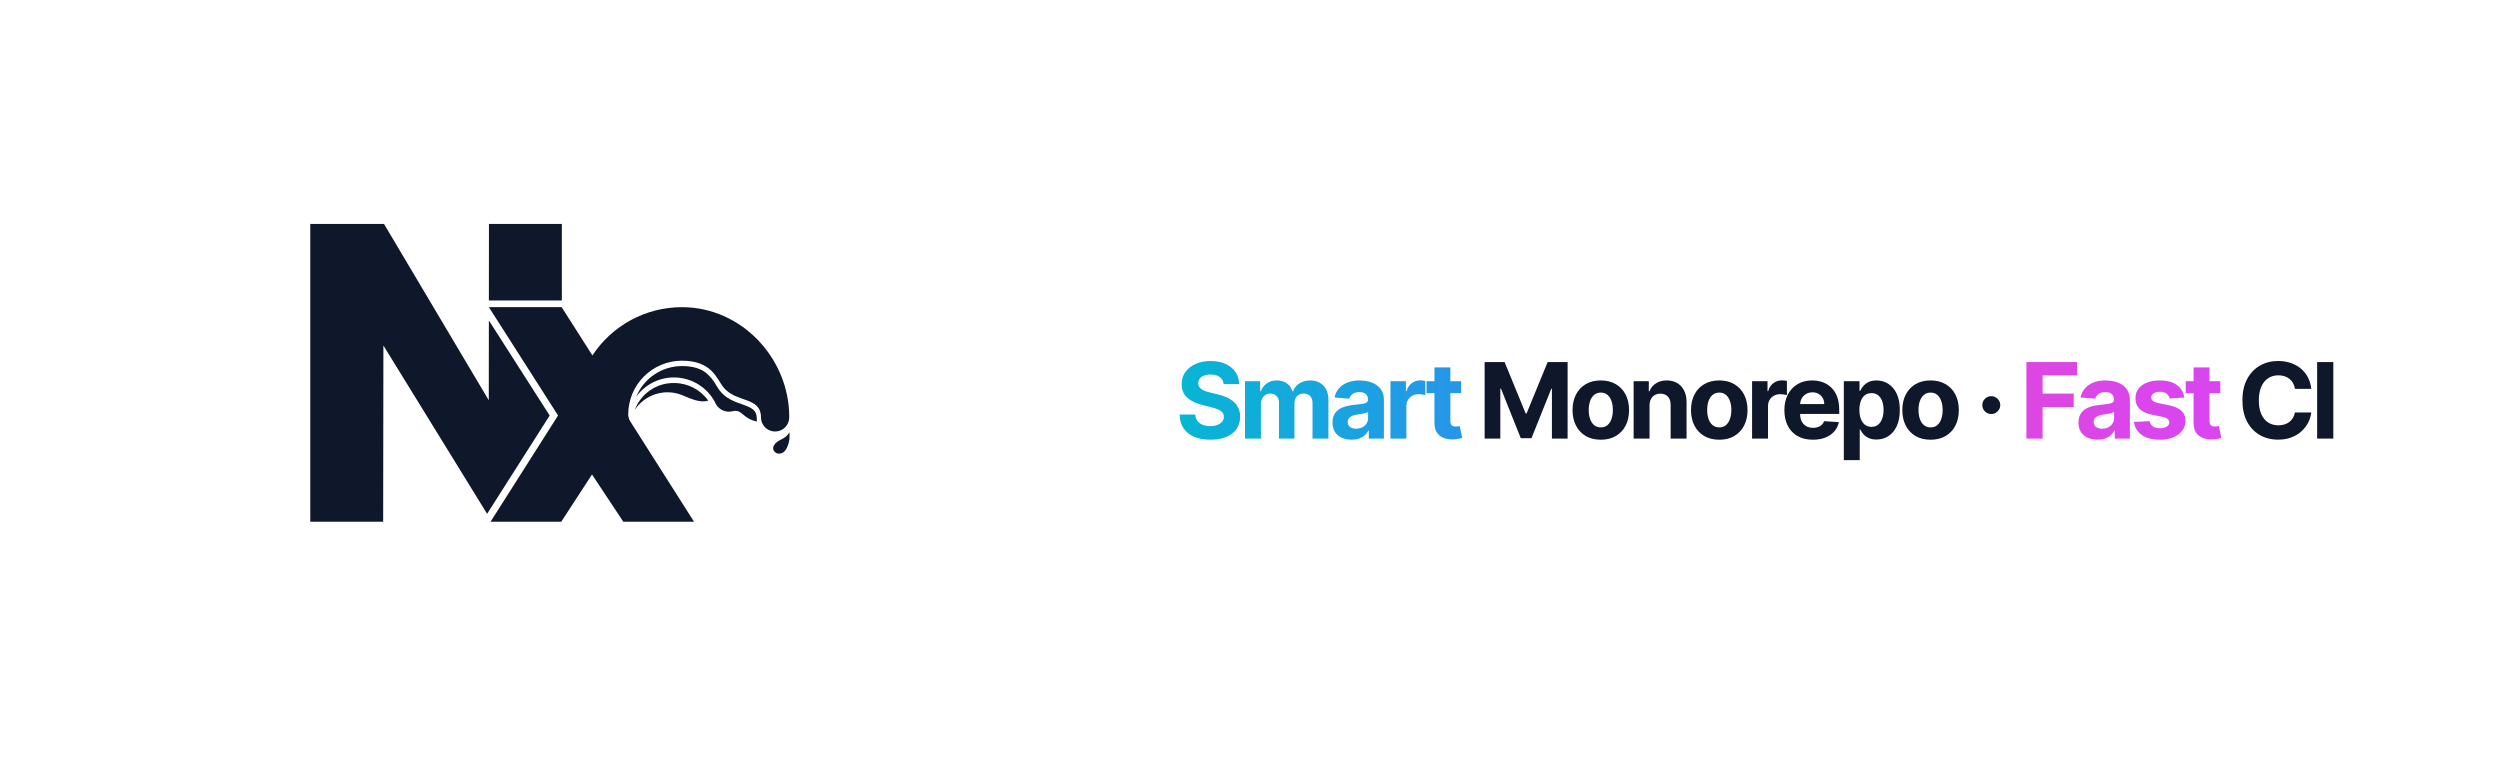 <svg width="2280" height="690" viewBox="0 0 2280 690" fill="none" xmlns="http://www.w3.org/2000/svg">
<g clip-path="url(#clip0_1804_1909)">
<path d="M501.301 378.943L445.849 292.265L445.766 365.093L350.198 204.199H282.967V475.814H349.447L349.664 315.12L444.245 468.613L501.301 378.943Z" fill="#0F172A"/>
<path d="M445.866 274.02H512.261L512.412 273.251V204.199H445.933L445.849 273.251L445.866 274.02Z" fill="#0F172A"/>
<path d="M614.879 349.321C598.973 349.02 584.603 358.772 579.008 373.664C588.322 359.735 606.057 354.138 621.679 360.197C628.897 363.138 638.387 367.883 645.905 365.344C638.755 355.309 627.201 349.342 614.879 349.321Z" fill="#0F172A"/>
<path d="M690.214 382.001C690.214 373.865 685.787 371.976 676.598 368.635C669.781 366.263 662.045 363.589 656.415 356.238C655.312 354.784 654.293 353.147 653.207 351.409C650.774 346.909 647.475 342.934 643.5 339.714C638.137 335.771 631.103 333.85 621.98 333.85C603.676 333.862 587.185 344.911 580.212 361.835C589.028 349.601 603.681 342.973 618.689 344.428C633.698 345.883 646.804 355.203 653.106 368.903C656.255 374.098 662.465 376.579 668.328 374.984C677.3 373.063 676.681 381.55 690.231 384.424L690.214 382.001Z" fill="#0F172A"/>
<path d="M719.803 380.263V380.08C719.603 326.214 675.879 280.134 621.98 280.134C589.062 280.112 558.344 296.667 540.264 324.176L539.913 323.574L512.245 280.134H445.866L508.937 378.91L447.386 475.814H511.861L539.913 432.725L568.466 475.814H632.957L574.481 383.788C573.51 381.996 572.983 379.996 572.944 377.957C572.939 364.959 578.101 352.493 587.291 343.302C596.482 334.111 608.949 328.949 621.947 328.954C649.047 328.954 653.574 345.16 659.422 352.779C670.967 367.816 694.024 361.233 694.024 380.848C694.092 385.444 696.607 389.655 700.622 391.893C704.637 394.132 709.541 394.059 713.487 391.701C717.433 389.343 719.822 385.059 719.753 380.464V380.263H719.803Z" fill="#0F172A"/>
<path d="M719.87 394.13C720.526 398.711 719.877 403.385 717.999 407.614C714.324 416.118 708.192 413.278 708.192 413.278C708.192 413.278 702.912 410.704 706.12 405.776C709.679 400.279 716.713 400.914 719.87 394.13Z" fill="#0F172A"/>
<path d="M1115.94 350.261C1115.67 347.511 1114.5 345.375 1112.43 343.852C1110.36 342.33 1107.56 341.568 1104.01 341.568C1101.6 341.568 1099.57 341.909 1097.91 342.591C1096.25 343.25 1094.98 344.17 1094.09 345.352C1093.23 346.534 1092.8 347.875 1092.8 349.375C1092.75 350.625 1093.01 351.716 1093.58 352.648C1094.17 353.58 1094.98 354.386 1096 355.068C1097.02 355.727 1098.2 356.307 1099.55 356.807C1100.89 357.284 1102.32 357.693 1103.84 358.034L1110.11 359.534C1113.16 360.216 1115.95 361.125 1118.5 362.261C1121.05 363.398 1123.25 364.795 1125.11 366.455C1126.98 368.114 1128.42 370.068 1129.44 372.318C1130.49 374.568 1131.02 377.148 1131.05 380.057C1131.02 384.33 1129.93 388.034 1127.77 391.17C1125.64 394.284 1122.55 396.705 1118.5 398.432C1114.48 400.136 1109.63 400.989 1103.94 400.989C1098.31 400.989 1093.4 400.125 1089.22 398.398C1085.06 396.67 1081.81 394.114 1079.47 390.727C1077.15 387.318 1075.93 383.102 1075.82 378.08H1090.1C1090.26 380.42 1090.93 382.375 1092.11 383.943C1093.32 385.489 1094.92 386.659 1096.92 387.455C1098.94 388.227 1101.23 388.614 1103.77 388.614C1106.27 388.614 1108.44 388.25 1110.28 387.523C1112.15 386.795 1113.59 385.784 1114.61 384.489C1115.64 383.193 1116.15 381.705 1116.15 380.023C1116.15 378.455 1115.68 377.136 1114.75 376.068C1113.84 375 1112.5 374.091 1110.73 373.341C1108.98 372.591 1106.83 371.909 1104.28 371.295L1096.68 369.386C1090.8 367.955 1086.15 365.716 1082.74 362.67C1079.33 359.625 1077.64 355.523 1077.66 350.364C1077.64 346.136 1078.76 342.443 1081.03 339.284C1083.33 336.125 1086.48 333.659 1090.48 331.886C1094.48 330.114 1099.02 329.227 1104.11 329.227C1109.3 329.227 1113.82 330.114 1117.68 331.886C1121.57 333.659 1124.59 336.125 1126.75 339.284C1128.91 342.443 1130.02 346.102 1130.09 350.261H1115.94ZM1135.42 400V347.636H1149.26V356.875H1149.88C1150.97 353.807 1152.79 351.386 1155.33 349.614C1157.88 347.841 1160.92 346.955 1164.47 346.955C1168.06 346.955 1171.11 347.852 1173.64 349.648C1176.16 351.42 1177.84 353.83 1178.68 356.875H1179.23C1180.3 353.875 1182.23 351.477 1185.02 349.682C1187.84 347.864 1191.17 346.955 1195.01 346.955C1199.9 346.955 1203.86 348.511 1206.91 351.625C1209.98 354.716 1211.51 359.102 1211.51 364.784V400H1197.02V367.648C1197.02 364.739 1196.25 362.557 1194.71 361.102C1193.16 359.648 1191.23 358.92 1188.91 358.92C1186.27 358.92 1184.22 359.761 1182.74 361.443C1181.26 363.102 1180.52 365.295 1180.52 368.023V400H1166.44V367.341C1166.44 364.773 1165.71 362.727 1164.23 361.205C1162.77 359.682 1160.85 358.92 1158.47 358.92C1156.85 358.92 1155.4 359.33 1154.1 360.148C1152.83 360.943 1151.82 362.068 1151.07 363.523C1150.32 364.955 1149.94 366.636 1149.94 368.568V400H1135.42ZM1232.64 400.989C1229.3 400.989 1226.32 400.409 1223.7 399.25C1221.09 398.068 1219.02 396.33 1217.5 394.034C1216 391.716 1215.25 388.83 1215.25 385.375C1215.25 382.466 1215.78 380.023 1216.85 378.045C1217.92 376.068 1219.37 374.477 1221.22 373.273C1223.06 372.068 1225.15 371.159 1227.49 370.545C1229.85 369.932 1232.33 369.5 1234.92 369.25C1237.97 368.932 1240.42 368.636 1242.28 368.364C1244.15 368.068 1245.5 367.636 1246.34 367.068C1247.18 366.5 1247.6 365.659 1247.6 364.545V364.341C1247.6 362.182 1246.92 360.511 1245.56 359.33C1244.22 358.148 1242.31 357.557 1239.83 357.557C1237.22 357.557 1235.14 358.136 1233.59 359.295C1232.05 360.432 1231.02 361.864 1230.52 363.591L1217.09 362.5C1217.77 359.318 1219.11 356.568 1221.11 354.25C1223.11 351.909 1225.69 350.114 1228.85 348.864C1232.03 347.591 1235.72 346.955 1239.9 346.955C1242.81 346.955 1245.59 347.295 1248.25 347.977C1250.93 348.659 1253.31 349.716 1255.37 351.148C1257.47 352.58 1259.11 354.42 1260.32 356.67C1261.52 358.898 1262.12 361.568 1262.12 364.682V400H1248.35V392.739H1247.94C1247.1 394.375 1245.98 395.818 1244.57 397.068C1243.16 398.295 1241.47 399.261 1239.49 399.966C1237.51 400.648 1235.23 400.989 1232.64 400.989ZM1236.8 390.966C1238.93 390.966 1240.82 390.545 1242.45 389.705C1244.09 388.841 1245.37 387.682 1246.31 386.227C1247.24 384.773 1247.7 383.125 1247.7 381.284V375.727C1247.25 376.023 1246.62 376.295 1245.83 376.545C1245.06 376.773 1244.18 376.989 1243.2 377.193C1242.23 377.375 1241.25 377.545 1240.27 377.705C1239.3 377.841 1238.41 377.966 1237.61 378.08C1235.91 378.33 1234.42 378.727 1233.15 379.273C1231.87 379.818 1230.89 380.557 1230.18 381.489C1229.48 382.398 1229.12 383.534 1229.12 384.898C1229.12 386.875 1229.84 388.386 1231.27 389.432C1232.73 390.455 1234.57 390.966 1236.8 390.966ZM1268.11 400V347.636H1282.19V356.773H1282.74C1283.69 353.523 1285.29 351.068 1287.54 349.409C1289.79 347.727 1292.38 346.886 1295.32 346.886C1296.04 346.886 1296.83 346.932 1297.67 347.023C1298.51 347.114 1299.25 347.239 1299.88 347.398V360.284C1299.2 360.08 1298.26 359.898 1297.05 359.739C1295.85 359.58 1294.75 359.5 1293.75 359.5C1291.61 359.5 1289.7 359.966 1288.02 360.898C1286.36 361.807 1285.04 363.08 1284.07 364.716C1283.11 366.352 1282.63 368.239 1282.63 370.375V400H1268.11ZM1332.59 347.636V358.545H1301.06V347.636H1332.59ZM1308.22 335.091H1322.74V383.909C1322.74 385.25 1322.94 386.295 1323.35 387.045C1323.76 387.773 1324.33 388.284 1325.06 388.58C1325.81 388.875 1326.67 389.023 1327.65 389.023C1328.33 389.023 1329.01 388.966 1329.69 388.852C1330.37 388.716 1330.9 388.614 1331.26 388.545L1333.54 399.352C1332.82 399.58 1331.79 399.841 1330.48 400.136C1329.16 400.455 1327.56 400.648 1325.67 400.716C1322.17 400.852 1319.1 400.386 1316.47 399.318C1313.85 398.25 1311.82 396.591 1310.36 394.341C1308.91 392.091 1308.19 389.25 1308.22 385.818V335.091Z" fill="url(#paint0_linear_1804_1909)"/>
<path d="M1353.98 330.182H1372.19L1391.41 377.091H1392.23L1411.46 330.182H1429.66V400H1415.35V354.557H1414.77L1396.7 399.659H1386.95L1368.88 354.386H1368.3V400H1353.98V330.182ZM1459.93 401.023C1454.64 401.023 1450.06 399.898 1446.19 397.648C1442.35 395.375 1439.39 392.216 1437.3 388.17C1435.2 384.102 1434.16 379.386 1434.16 374.023C1434.16 368.614 1435.2 363.886 1437.3 359.841C1439.39 355.773 1442.35 352.614 1446.19 350.364C1450.06 348.091 1454.64 346.955 1459.93 346.955C1465.23 346.955 1469.8 348.091 1473.64 350.364C1477.5 352.614 1480.48 355.773 1482.57 359.841C1484.66 363.886 1485.7 368.614 1485.7 374.023C1485.7 379.386 1484.66 384.102 1482.57 388.17C1480.48 392.216 1477.5 395.375 1473.64 397.648C1469.8 399.898 1465.23 401.023 1459.93 401.023ZM1460 389.773C1462.41 389.773 1464.42 389.091 1466.03 387.727C1467.65 386.341 1468.86 384.455 1469.68 382.068C1470.52 379.682 1470.94 376.966 1470.94 373.92C1470.94 370.875 1470.52 368.159 1469.68 365.773C1468.86 363.386 1467.65 361.5 1466.03 360.114C1464.42 358.727 1462.41 358.034 1460 358.034C1457.57 358.034 1455.52 358.727 1453.86 360.114C1452.23 361.5 1450.99 363.386 1450.15 365.773C1449.33 368.159 1448.92 370.875 1448.92 373.92C1448.92 376.966 1449.33 379.682 1450.15 382.068C1450.99 384.455 1452.23 386.341 1453.86 387.727C1455.52 389.091 1457.57 389.773 1460 389.773ZM1504.39 369.727V400H1489.87V347.636H1503.71V356.875H1504.32C1505.48 353.83 1507.42 351.42 1510.15 349.648C1512.88 347.852 1516.19 346.955 1520.07 346.955C1523.71 346.955 1526.88 347.75 1529.58 349.341C1532.29 350.932 1534.39 353.205 1535.89 356.159C1537.39 359.091 1538.14 362.591 1538.14 366.659V400H1523.62V369.25C1523.64 366.045 1522.82 363.545 1521.16 361.75C1519.5 359.932 1517.22 359.023 1514.31 359.023C1512.36 359.023 1510.63 359.443 1509.13 360.284C1507.65 361.125 1506.49 362.352 1505.65 363.966C1504.83 365.557 1504.41 367.477 1504.39 369.727ZM1567.97 401.023C1562.67 401.023 1558.09 399.898 1554.23 397.648C1550.39 395.375 1547.42 392.216 1545.33 388.17C1543.24 384.102 1542.19 379.386 1542.19 374.023C1542.19 368.614 1543.24 363.886 1545.33 359.841C1547.42 355.773 1550.39 352.614 1554.23 350.364C1558.09 348.091 1562.67 346.955 1567.97 346.955C1573.26 346.955 1577.83 348.091 1581.67 350.364C1585.53 352.614 1588.51 355.773 1590.6 359.841C1592.69 363.886 1593.74 368.614 1593.74 374.023C1593.74 379.386 1592.69 384.102 1590.6 388.17C1588.51 392.216 1585.53 395.375 1581.67 397.648C1577.83 399.898 1573.26 401.023 1567.97 401.023ZM1568.03 389.773C1570.44 389.773 1572.45 389.091 1574.07 387.727C1575.68 386.341 1576.9 384.455 1577.72 382.068C1578.56 379.682 1578.98 376.966 1578.98 373.92C1578.98 370.875 1578.56 368.159 1577.72 365.773C1576.9 363.386 1575.68 361.5 1574.07 360.114C1572.45 358.727 1570.44 358.034 1568.03 358.034C1565.6 358.034 1563.56 358.727 1561.9 360.114C1560.26 361.5 1559.02 363.386 1558.18 365.773C1557.36 368.159 1556.95 370.875 1556.95 373.92C1556.95 376.966 1557.36 379.682 1558.18 382.068C1559.02 384.455 1560.26 386.341 1561.9 387.727C1563.56 389.091 1565.6 389.773 1568.03 389.773ZM1597.9 400V347.636H1611.98V356.773H1612.53C1613.48 353.523 1615.08 351.068 1617.33 349.409C1619.58 347.727 1622.17 346.886 1625.11 346.886C1625.83 346.886 1626.62 346.932 1627.46 347.023C1628.3 347.114 1629.04 347.239 1629.67 347.398V360.284C1628.99 360.08 1628.05 359.898 1626.84 359.739C1625.64 359.58 1624.54 359.5 1623.54 359.5C1621.4 359.5 1619.49 359.966 1617.81 360.898C1616.15 361.807 1614.83 363.08 1613.86 364.716C1612.9 366.352 1612.42 368.239 1612.42 370.375V400H1597.9ZM1653.33 401.023C1647.94 401.023 1643.31 399.932 1639.42 397.75C1635.56 395.545 1632.58 392.432 1630.49 388.409C1628.4 384.364 1627.35 379.58 1627.35 374.057C1627.35 368.67 1628.4 363.943 1630.49 359.875C1632.58 355.807 1635.52 352.636 1639.32 350.364C1643.14 348.091 1647.61 346.955 1652.75 346.955C1656.2 346.955 1659.42 347.511 1662.4 348.625C1665.4 349.716 1668.01 351.364 1670.24 353.568C1672.49 355.773 1674.24 358.545 1675.49 361.886C1676.74 365.205 1677.36 369.091 1677.36 373.545V377.534H1633.15V368.534H1663.69C1663.69 366.443 1663.24 364.591 1662.33 362.977C1661.42 361.364 1660.16 360.102 1658.54 359.193C1656.95 358.261 1655.1 357.795 1652.99 357.795C1650.78 357.795 1648.83 358.307 1647.12 359.33C1645.44 360.33 1644.12 361.682 1643.17 363.386C1642.22 365.068 1641.73 366.943 1641.7 369.011V377.568C1641.7 380.159 1642.18 382.398 1643.14 384.284C1644.11 386.17 1645.49 387.625 1647.26 388.648C1649.03 389.67 1651.14 390.182 1653.57 390.182C1655.18 390.182 1656.66 389.955 1658 389.5C1659.34 389.045 1660.49 388.364 1661.44 387.455C1662.4 386.545 1663.12 385.432 1663.62 384.114L1677.06 385C1676.37 388.227 1674.98 391.045 1672.86 393.455C1670.77 395.841 1668.07 397.705 1664.75 399.045C1661.45 400.364 1657.65 401.023 1653.33 401.023ZM1681.56 419.636V347.636H1695.88V356.432H1696.53C1697.16 355.023 1698.08 353.591 1699.29 352.136C1700.52 350.659 1702.11 349.432 1704.06 348.455C1706.04 347.455 1708.49 346.955 1711.42 346.955C1715.24 346.955 1718.77 347.955 1721.99 349.955C1725.22 351.932 1727.8 354.92 1729.73 358.92C1731.66 362.898 1732.63 367.886 1732.63 373.886C1732.63 379.727 1731.69 384.659 1729.8 388.682C1727.94 392.682 1725.39 395.716 1722.16 397.784C1718.96 399.83 1715.37 400.852 1711.39 400.852C1708.57 400.852 1706.17 400.386 1704.2 399.455C1702.24 398.523 1700.64 397.352 1699.39 395.943C1698.14 394.511 1697.19 393.068 1696.53 391.614H1696.08V419.636H1681.56ZM1695.78 373.818C1695.78 376.932 1696.21 379.648 1697.07 381.966C1697.94 384.284 1699.19 386.091 1700.82 387.386C1702.46 388.659 1704.45 389.295 1706.79 389.295C1709.15 389.295 1711.15 388.648 1712.79 387.352C1714.42 386.034 1715.66 384.216 1716.5 381.898C1717.37 379.557 1717.8 376.864 1717.8 373.818C1717.8 370.795 1717.38 368.136 1716.54 365.841C1715.7 363.545 1714.46 361.75 1712.82 360.455C1711.19 359.159 1709.17 358.511 1706.79 358.511C1704.42 358.511 1702.42 359.136 1700.79 360.386C1699.17 361.636 1697.94 363.409 1697.07 365.705C1696.21 368 1695.78 370.705 1695.78 373.818ZM1760.69 401.023C1755.39 401.023 1750.81 399.898 1746.95 397.648C1743.11 395.375 1740.14 392.216 1738.05 388.17C1735.96 384.102 1734.92 379.386 1734.92 374.023C1734.92 368.614 1735.96 363.886 1738.05 359.841C1740.14 355.773 1743.11 352.614 1746.95 350.364C1750.81 348.091 1755.39 346.955 1760.69 346.955C1765.98 346.955 1770.55 348.091 1774.39 350.364C1778.26 352.614 1781.23 355.773 1783.33 359.841C1785.42 363.886 1786.46 368.614 1786.46 374.023C1786.46 379.386 1785.42 384.102 1783.33 388.17C1781.23 392.216 1778.26 395.375 1774.39 397.648C1770.55 399.898 1765.98 401.023 1760.69 401.023ZM1760.76 389.773C1763.17 389.773 1765.18 389.091 1766.79 387.727C1768.41 386.341 1769.62 384.455 1770.44 382.068C1771.28 379.682 1771.7 376.966 1771.7 373.92C1771.7 370.875 1771.28 368.159 1770.44 365.773C1769.62 363.386 1768.41 361.5 1766.79 360.114C1765.18 358.727 1763.17 358.034 1760.76 358.034C1758.33 358.034 1756.28 358.727 1754.62 360.114C1752.98 361.5 1751.75 363.386 1750.91 365.773C1750.09 368.159 1749.68 370.875 1749.68 373.92C1749.68 376.966 1750.09 379.682 1750.91 382.068C1751.75 384.455 1752.98 386.341 1754.62 387.727C1756.28 389.091 1758.33 389.773 1760.76 389.773ZM1816.05 377.602C1813.8 377.602 1811.87 376.807 1810.26 375.216C1808.67 373.602 1807.87 371.67 1807.87 369.42C1807.87 367.193 1808.67 365.284 1810.26 363.693C1811.87 362.102 1813.8 361.307 1816.05 361.307C1818.23 361.307 1820.14 362.102 1821.78 363.693C1823.42 365.284 1824.23 367.193 1824.23 369.42C1824.23 370.92 1823.85 372.295 1823.08 373.545C1822.33 374.773 1821.34 375.761 1820.11 376.511C1818.88 377.239 1817.53 377.602 1816.05 377.602ZM2107.92 354.625H2092.98C2092.71 352.693 2092.16 350.977 2091.31 349.477C2090.47 347.955 2089.39 346.659 2088.08 345.591C2086.76 344.523 2085.23 343.705 2083.51 343.136C2081.8 342.568 2079.95 342.284 2077.95 342.284C2074.34 342.284 2071.19 343.182 2068.51 344.977C2065.83 346.75 2063.75 349.341 2062.27 352.75C2060.79 356.136 2060.05 360.25 2060.05 365.091C2060.05 370.068 2060.79 374.25 2062.27 377.636C2063.77 381.023 2065.86 383.58 2068.54 385.307C2071.22 387.034 2074.33 387.898 2077.85 387.898C2079.83 387.898 2081.66 387.636 2083.34 387.114C2085.04 386.591 2086.55 385.83 2087.87 384.83C2089.19 383.807 2090.28 382.568 2091.14 381.114C2092.03 379.659 2092.64 378 2092.98 376.136L2107.92 376.205C2107.53 379.409 2106.56 382.5 2105.02 385.477C2103.5 388.432 2101.44 391.08 2098.85 393.42C2096.28 395.739 2093.21 397.58 2089.64 398.943C2086.1 400.284 2082.09 400.955 2077.61 400.955C2071.38 400.955 2065.81 399.545 2060.91 396.727C2056.02 393.909 2052.16 389.83 2049.31 384.489C2046.5 379.148 2045.09 372.682 2045.09 365.091C2045.09 357.477 2046.52 351 2049.38 345.659C2052.25 340.318 2056.13 336.25 2061.04 333.455C2065.95 330.636 2071.47 329.227 2077.61 329.227C2081.66 329.227 2085.41 329.795 2088.86 330.932C2092.34 332.068 2095.42 333.727 2098.1 335.909C2100.78 338.068 2102.96 340.716 2104.64 343.852C2106.35 346.989 2107.44 350.58 2107.92 354.625ZM2127.98 330.182V400H2113.22V330.182H2127.98Z" fill="#0F172A"/>
<path d="M1848.09 400V330.182H1894.32V342.352H1862.85V358.989H1891.25V371.159H1862.85V400H1848.09ZM1912.97 400.989C1909.63 400.989 1906.65 400.409 1904.04 399.25C1901.42 398.068 1899.35 396.33 1897.83 394.034C1896.33 391.716 1895.58 388.83 1895.58 385.375C1895.58 382.466 1896.12 380.023 1897.18 378.045C1898.25 376.068 1899.71 374.477 1901.55 373.273C1903.39 372.068 1905.48 371.159 1907.82 370.545C1910.18 369.932 1912.66 369.5 1915.25 369.25C1918.3 368.932 1920.75 368.636 1922.62 368.364C1924.48 368.068 1925.83 367.636 1926.67 367.068C1927.51 366.5 1927.93 365.659 1927.93 364.545V364.341C1927.93 362.182 1927.25 360.511 1925.89 359.33C1924.55 358.148 1922.64 357.557 1920.16 357.557C1917.55 357.557 1915.47 358.136 1913.92 359.295C1912.38 360.432 1911.35 361.864 1910.85 363.591L1897.42 362.5C1898.1 359.318 1899.45 356.568 1901.45 354.25C1903.45 351.909 1906.03 350.114 1909.18 348.864C1912.37 347.591 1916.05 346.955 1920.23 346.955C1923.14 346.955 1925.92 347.295 1928.58 347.977C1931.26 348.659 1933.64 349.716 1935.71 351.148C1937.8 352.58 1939.45 354.42 1940.65 356.67C1941.85 358.898 1942.46 361.568 1942.46 364.682V400H1928.68V392.739H1928.28C1927.43 394.375 1926.31 395.818 1924.9 397.068C1923.49 398.295 1921.8 399.261 1919.82 399.966C1917.84 400.648 1915.56 400.989 1912.97 400.989ZM1917.13 390.966C1919.26 390.966 1921.15 390.545 1922.79 389.705C1924.42 388.841 1925.71 387.682 1926.64 386.227C1927.57 384.773 1928.04 383.125 1928.04 381.284V375.727C1927.58 376.023 1926.96 376.295 1926.16 376.545C1925.39 376.773 1924.51 376.989 1923.54 377.193C1922.56 377.375 1921.58 377.545 1920.6 377.705C1919.63 377.841 1918.74 377.966 1917.95 378.08C1916.24 378.33 1914.75 378.727 1913.48 379.273C1912.21 379.818 1911.22 380.557 1910.51 381.489C1909.81 382.398 1909.46 383.534 1909.46 384.898C1909.46 386.875 1910.17 388.386 1911.6 389.432C1913.06 390.455 1914.9 390.966 1917.13 390.966ZM1992.01 362.568L1978.72 363.386C1978.49 362.25 1978 361.227 1977.25 360.318C1976.5 359.386 1975.51 358.648 1974.29 358.102C1973.08 357.534 1971.64 357.25 1969.96 357.25C1967.71 357.25 1965.81 357.727 1964.26 358.682C1962.72 359.614 1961.94 360.864 1961.94 362.432C1961.94 363.682 1962.44 364.739 1963.44 365.602C1964.44 366.466 1966.16 367.159 1968.59 367.682L1978.07 369.591C1983.16 370.636 1986.96 372.318 1989.46 374.636C1991.96 376.955 1993.21 380 1993.21 383.773C1993.21 387.205 1992.19 390.216 1990.17 392.807C1988.17 395.398 1985.42 397.42 1981.92 398.875C1978.44 400.307 1974.43 401.023 1969.89 401.023C1962.96 401.023 1957.43 399.58 1953.32 396.693C1949.23 393.784 1946.83 389.83 1946.13 384.83L1960.41 384.08C1960.84 386.193 1961.89 387.807 1963.55 388.92C1965.21 390.011 1967.33 390.557 1969.92 390.557C1972.47 390.557 1974.51 390.068 1976.06 389.091C1977.63 388.091 1978.42 386.807 1978.44 385.239C1978.42 383.92 1977.86 382.841 1976.77 382C1975.68 381.136 1974 380.477 1971.73 380.023L1962.66 378.216C1957.55 377.193 1953.74 375.42 1951.24 372.898C1948.76 370.375 1947.52 367.159 1947.52 363.25C1947.52 359.886 1948.43 356.989 1950.25 354.557C1952.09 352.125 1954.67 350.25 1957.99 348.932C1961.33 347.614 1965.24 346.955 1969.72 346.955C1976.33 346.955 1981.54 348.352 1985.33 351.148C1989.15 353.943 1991.38 357.75 1992.01 362.568ZM2024.92 347.636V358.545H1993.39V347.636H2024.92ZM2000.55 335.091H2015.07V383.909C2015.07 385.25 2015.28 386.295 2015.68 387.045C2016.09 387.773 2016.66 388.284 2017.39 388.58C2018.14 388.875 2019 389.023 2019.98 389.023C2020.66 389.023 2021.34 388.966 2022.03 388.852C2022.71 388.716 2023.23 388.614 2023.59 388.545L2025.88 399.352C2025.15 399.58 2024.13 399.841 2022.81 400.136C2021.49 400.455 2019.89 400.648 2018 400.716C2014.5 400.852 2011.43 400.386 2008.8 399.318C2006.18 398.25 2004.15 396.591 2002.7 394.341C2001.24 392.091 2000.53 389.25 2000.55 385.818V335.091Z" fill="url(#paint1_linear_1804_1909)"/>
</g>
<defs>
<linearGradient id="paint0_linear_1804_1909" x1="1072" y1="312" x2="1488.26" y2="312" gradientUnits="userSpaceOnUse">
<stop stop-color="#06B6D4"/>
<stop offset="1" stop-color="#3B82F6"/>
</linearGradient>
<linearGradient id="paint1_linear_1804_1909" x1="1072" y1="365.3" x2="1992.92" y2="365.3" gradientUnits="userSpaceOnUse">
<stop stop-color="#EC4899"/>
<stop offset="1" stop-color="#D946EF"/>
</linearGradient>
<clipPath id="clip0_1804_1909">
<rect width="2280" height="690" fill="white"/>
</clipPath>
</defs>
</svg>
